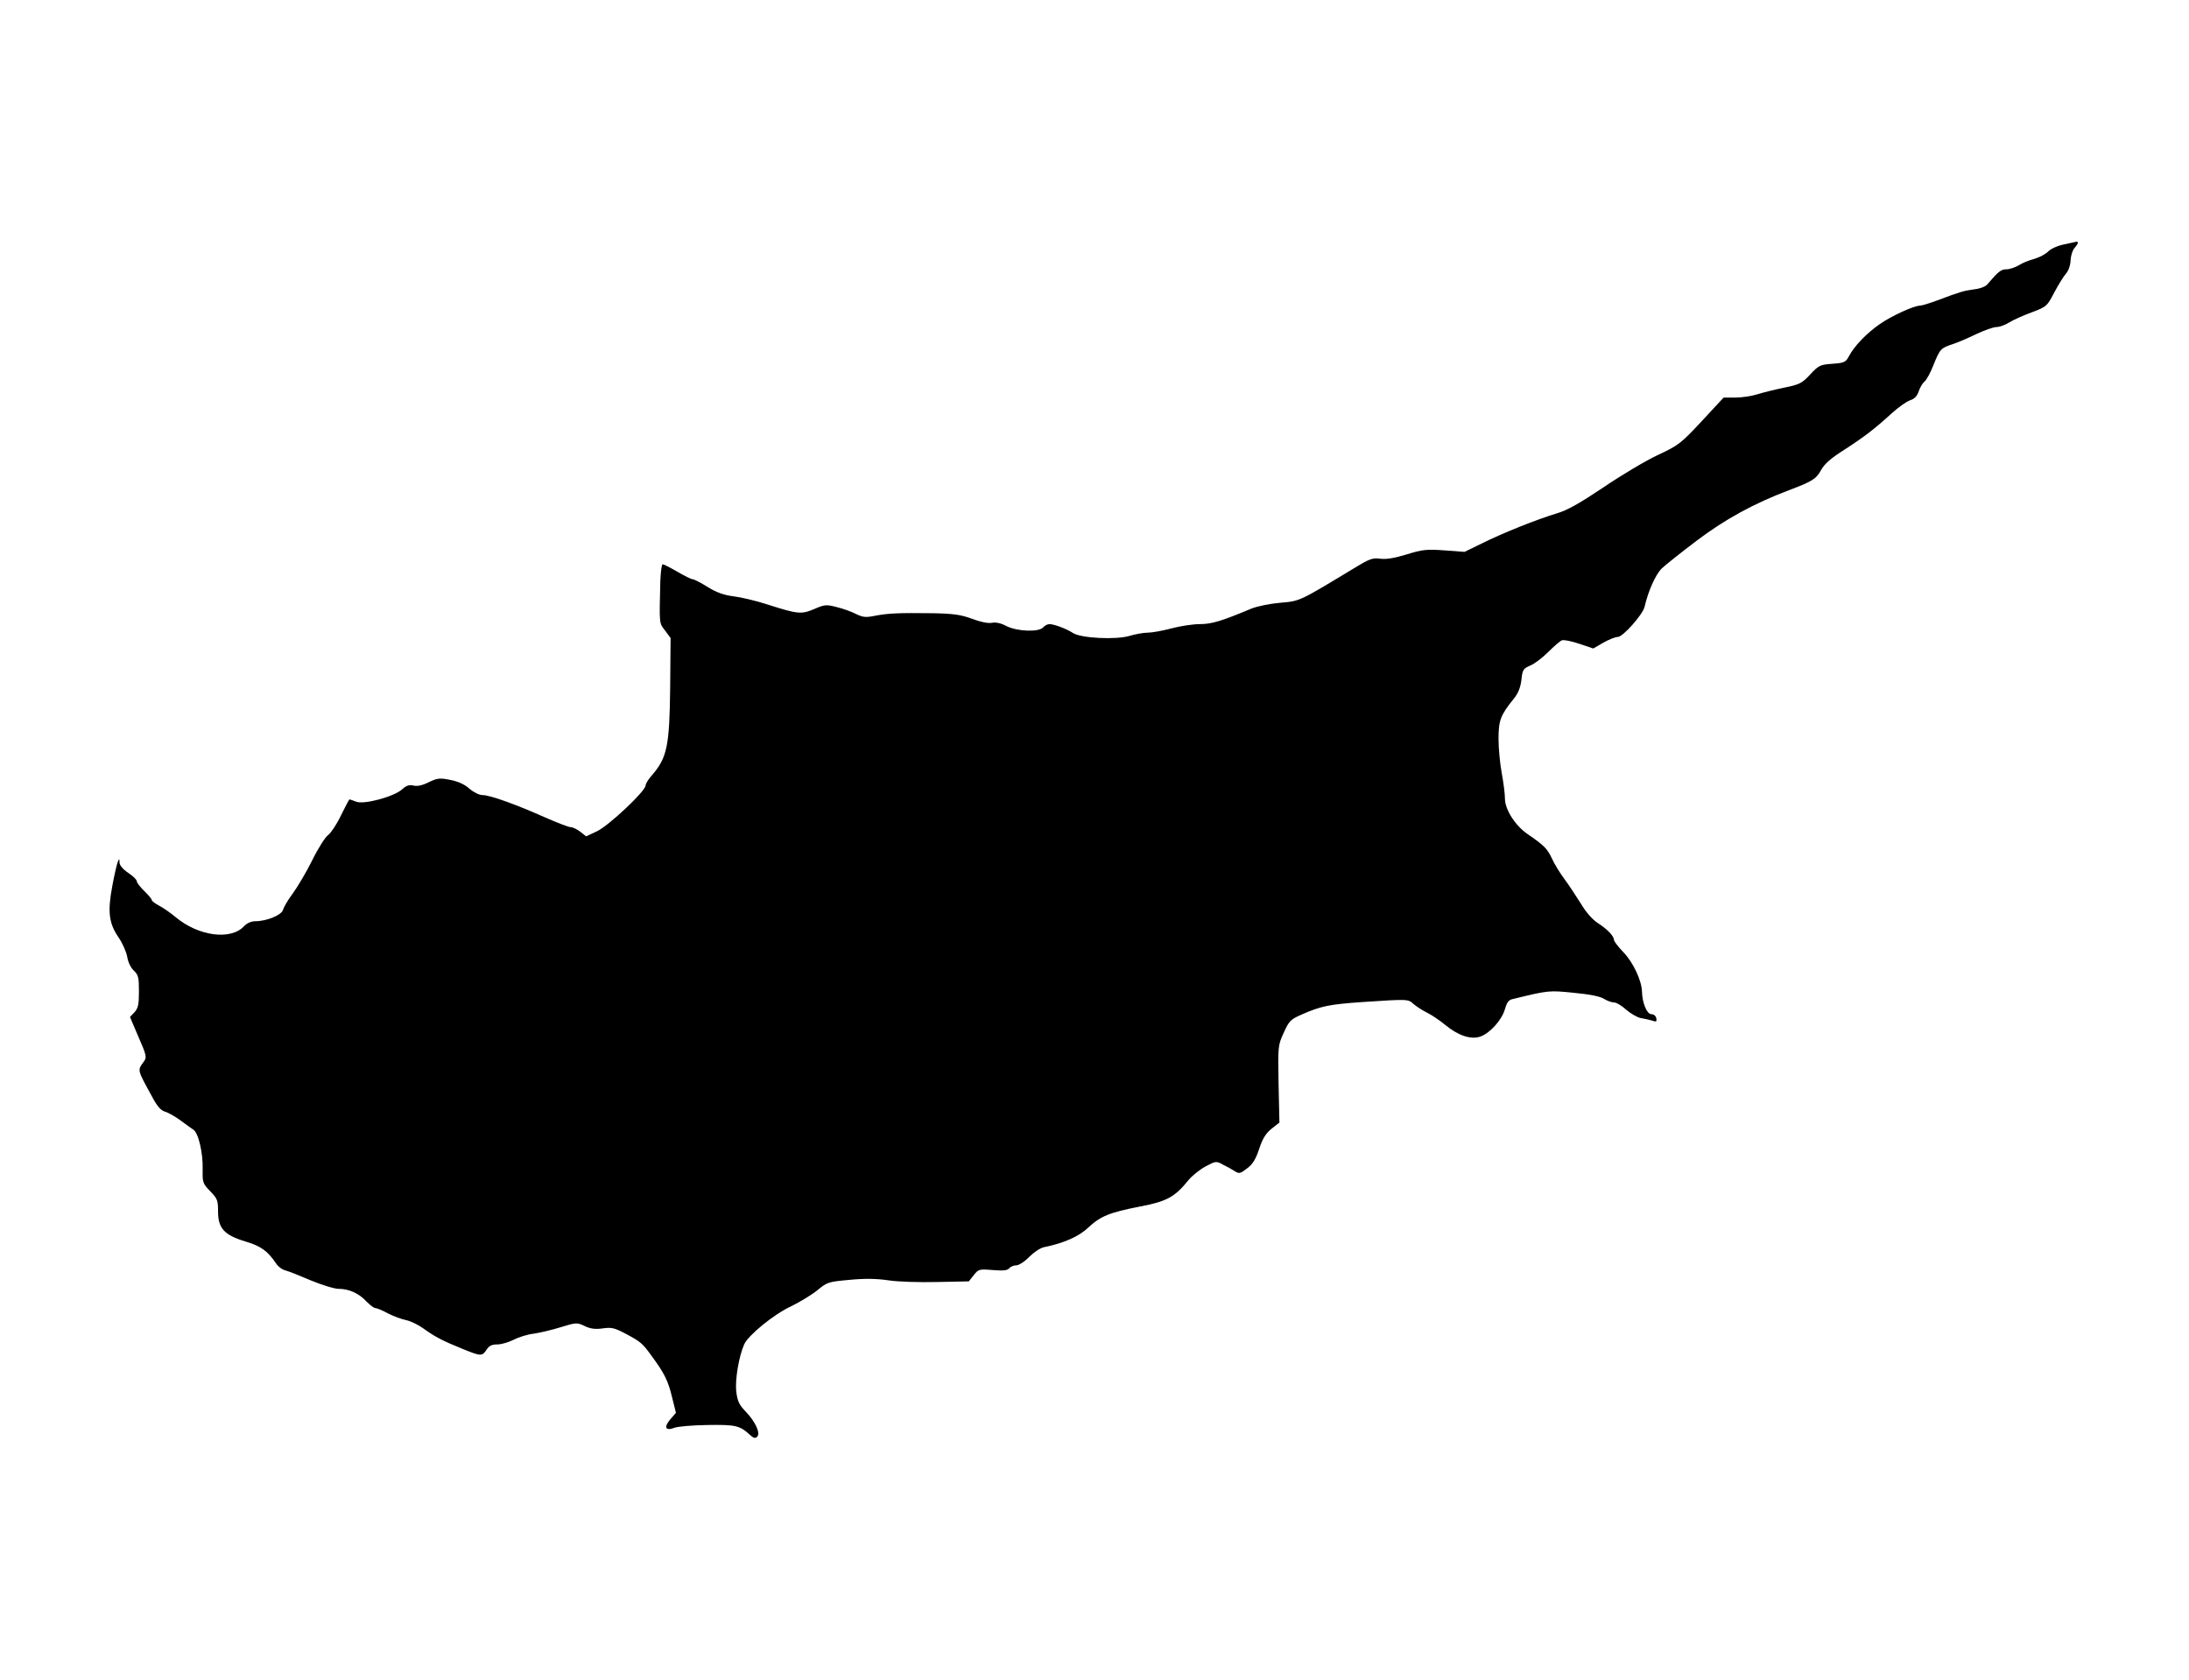 <?xml version="1.0" standalone="no"?>
<!DOCTYPE svg PUBLIC "-//W3C//DTD SVG 20010904//EN"
 "http://www.w3.org/TR/2001/REC-SVG-20010904/DTD/svg10.dtd">
<svg version="1.0" xmlns="http://www.w3.org/2000/svg"
 width="1024pt" height="786pt" viewBox="0 0 1024 786"
 preserveAspectRatio="xMidYMid meet">
<g transform="translate(0,786) scale(0.1,-0.1)"
fill="#000000" stroke="none">
<path d="M9653 6716 c-29 -6 -61 -21 -72 -33 -12 -12 -40 -27 -64 -34 -23 -6
-56 -19 -73 -30 -17 -10 -43 -19 -58 -19 -25 0 -38 -10 -89 -70 -9 -11 -35
-21 -64 -24 -49 -7 -60 -10 -172 -52 -35 -13 -71 -24 -80 -24 -29 -1 -131 -47
-187 -86 -61 -42 -120 -103 -145 -151 -15 -28 -22 -31 -77 -35 -57 -4 -64 -7
-104 -50 -39 -42 -50 -47 -123 -62 -44 -9 -100 -23 -125 -31 -25 -8 -70 -15
-101 -15 l-56 0 -102 -110 c-98 -105 -108 -113 -206 -159 -56 -26 -170 -94
-254 -151 -112 -75 -170 -108 -219 -122 -95 -29 -253 -92 -349 -140 l-82 -40
-94 7 c-84 6 -103 4 -177 -19 -56 -17 -96 -24 -124 -20 -36 5 -51 -1 -126 -47
-253 -153 -248 -151 -340 -159 -48 -4 -107 -16 -135 -27 -143 -60 -188 -73
-243 -73 -31 0 -91 -9 -132 -20 -41 -11 -91 -20 -111 -20 -20 0 -58 -7 -85
-15 -63 -19 -226 -11 -264 13 -30 20 -89 42 -111 42 -9 0 -22 -7 -29 -15 -19
-23 -121 -20 -172 6 -26 14 -51 19 -69 15 -18 -3 -52 4 -92 19 -52 19 -85 24
-183 26 -158 2 -209 0 -271 -12 -44 -9 -57 -7 -90 9 -21 11 -61 25 -90 32 -47
12 -55 12 -103 -9 -61 -26 -77 -25 -220 21 -52 17 -124 34 -158 38 -47 6 -80
18 -122 44 -32 20 -63 36 -70 36 -6 0 -39 16 -71 35 -33 19 -64 35 -69 35 -5
0 -9 -35 -11 -77 -5 -207 -6 -196 22 -233 l26 -35 -2 -230 c-3 -276 -14 -330
-86 -413 -16 -18 -29 -39 -29 -47 0 -26 -172 -188 -227 -214 l-51 -24 -28 22
c-14 11 -35 21 -44 21 -10 0 -64 21 -121 46 -132 59 -256 104 -291 104 -16 0
-42 13 -62 30 -22 20 -53 34 -89 41 -50 10 -60 9 -102 -11 -30 -15 -54 -20
-72 -15 -19 4 -32 0 -52 -18 -37 -34 -177 -72 -214 -58 -16 6 -30 11 -32 11
-2 0 -20 -34 -40 -75 -20 -42 -47 -82 -59 -91 -13 -8 -47 -61 -75 -118 -28
-57 -70 -127 -92 -157 -22 -29 -42 -64 -45 -76 -7 -24 -76 -53 -129 -53 -20 0
-40 -9 -54 -24 -62 -66 -212 -46 -318 42 -26 22 -63 47 -81 56 -17 9 -32 21
-32 25 0 5 -16 24 -35 42 -19 19 -35 39 -35 46 0 7 -18 25 -40 39 -25 17 -40
35 -41 48 0 20 -1 21 -9 1 -4 -11 -16 -62 -25 -112 -22 -118 -16 -172 29 -238
19 -27 37 -69 41 -91 4 -25 16 -51 31 -65 21 -20 24 -31 24 -98 0 -62 -4 -78
-21 -97 l-21 -22 40 -94 c37 -84 39 -95 26 -113 -32 -45 -34 -35 39 -169 23
-43 40 -62 59 -67 14 -4 46 -22 71 -40 25 -19 52 -38 61 -44 24 -14 46 -109
44 -185 -1 -62 0 -67 35 -103 34 -35 37 -43 37 -95 0 -79 29 -111 130 -141 72
-22 102 -44 142 -103 9 -14 29 -29 44 -32 15 -4 68 -25 119 -47 51 -21 109
-39 129 -39 49 0 95 -21 130 -59 17 -17 35 -31 42 -31 7 0 34 -11 59 -25 26
-13 63 -27 83 -31 21 -4 57 -21 82 -39 54 -39 90 -58 184 -96 86 -35 91 -35
112 -4 12 19 25 25 51 25 18 0 53 10 76 22 23 12 65 25 92 28 28 4 84 17 126
30 75 23 78 23 114 6 27 -13 49 -16 85 -11 41 6 55 2 105 -24 73 -39 80 -45
124 -106 59 -80 77 -116 95 -193 l18 -72 -27 -31 c-31 -37 -22 -55 20 -39 15
6 85 12 154 13 131 2 151 -2 199 -46 16 -15 25 -18 34 -9 16 16 -7 69 -53 117
-32 33 -39 49 -45 95 -6 54 12 163 37 220 19 43 139 141 219 178 41 20 97 54
123 75 47 39 52 40 150 49 71 7 127 6 182 -2 44 -7 147 -10 228 -8 l149 3 23
29 c22 28 25 29 89 24 49 -4 68 -2 77 8 6 8 21 14 33 14 12 0 39 17 61 40 21
21 52 42 69 45 93 19 163 50 206 91 58 54 99 71 242 99 126 24 163 44 227 123
16 20 52 49 79 64 49 26 51 27 83 9 19 -9 44 -23 56 -31 19 -12 25 -11 56 13
27 20 41 43 57 91 16 49 31 73 58 95 l37 29 -4 180 c-3 177 -3 181 24 240 25
55 31 62 83 85 91 40 128 48 287 59 213 14 212 14 237 -9 13 -11 41 -30 64
-41 22 -11 59 -36 82 -55 61 -51 121 -72 166 -57 45 15 102 78 116 129 8 29
17 42 33 46 172 42 172 42 290 30 74 -7 124 -17 140 -28 15 -9 35 -17 47 -17
11 0 37 -15 57 -34 21 -18 52 -36 68 -39 17 -3 41 -8 54 -12 19 -7 22 -5 19
11 -2 11 -12 19 -23 19 -21 0 -43 53 -44 107 -2 52 -42 137 -87 183 -24 25
-44 51 -44 58 -1 18 -30 49 -75 78 -25 16 -56 51 -79 90 -22 35 -56 87 -76
114 -21 28 -48 71 -60 98 -22 47 -37 62 -116 116 -57 40 -104 114 -104 165 0
23 -7 76 -15 119 -8 43 -15 115 -15 160 0 87 9 111 73 190 19 24 30 51 34 86
5 48 9 53 41 67 20 8 58 37 84 63 27 27 56 52 64 55 9 4 46 -4 82 -16 l65 -22
47 27 c26 15 57 27 68 27 24 0 116 104 125 140 17 75 52 152 80 180 18 17 92
76 165 131 131 99 265 173 432 236 108 41 126 52 149 94 16 29 47 56 109 95
97 63 141 97 221 170 31 28 70 56 86 61 21 7 33 19 41 43 6 18 18 38 27 45 8
6 28 41 42 78 30 75 35 79 90 97 22 7 71 28 110 47 38 18 81 33 95 33 14 0 41
10 60 22 19 12 67 33 105 47 69 26 71 28 105 93 19 36 44 76 54 87 12 13 21
39 22 62 1 22 9 48 18 58 17 19 21 32 9 30 -5 -1 -31 -7 -60 -13z"/>
</g>
</svg>
